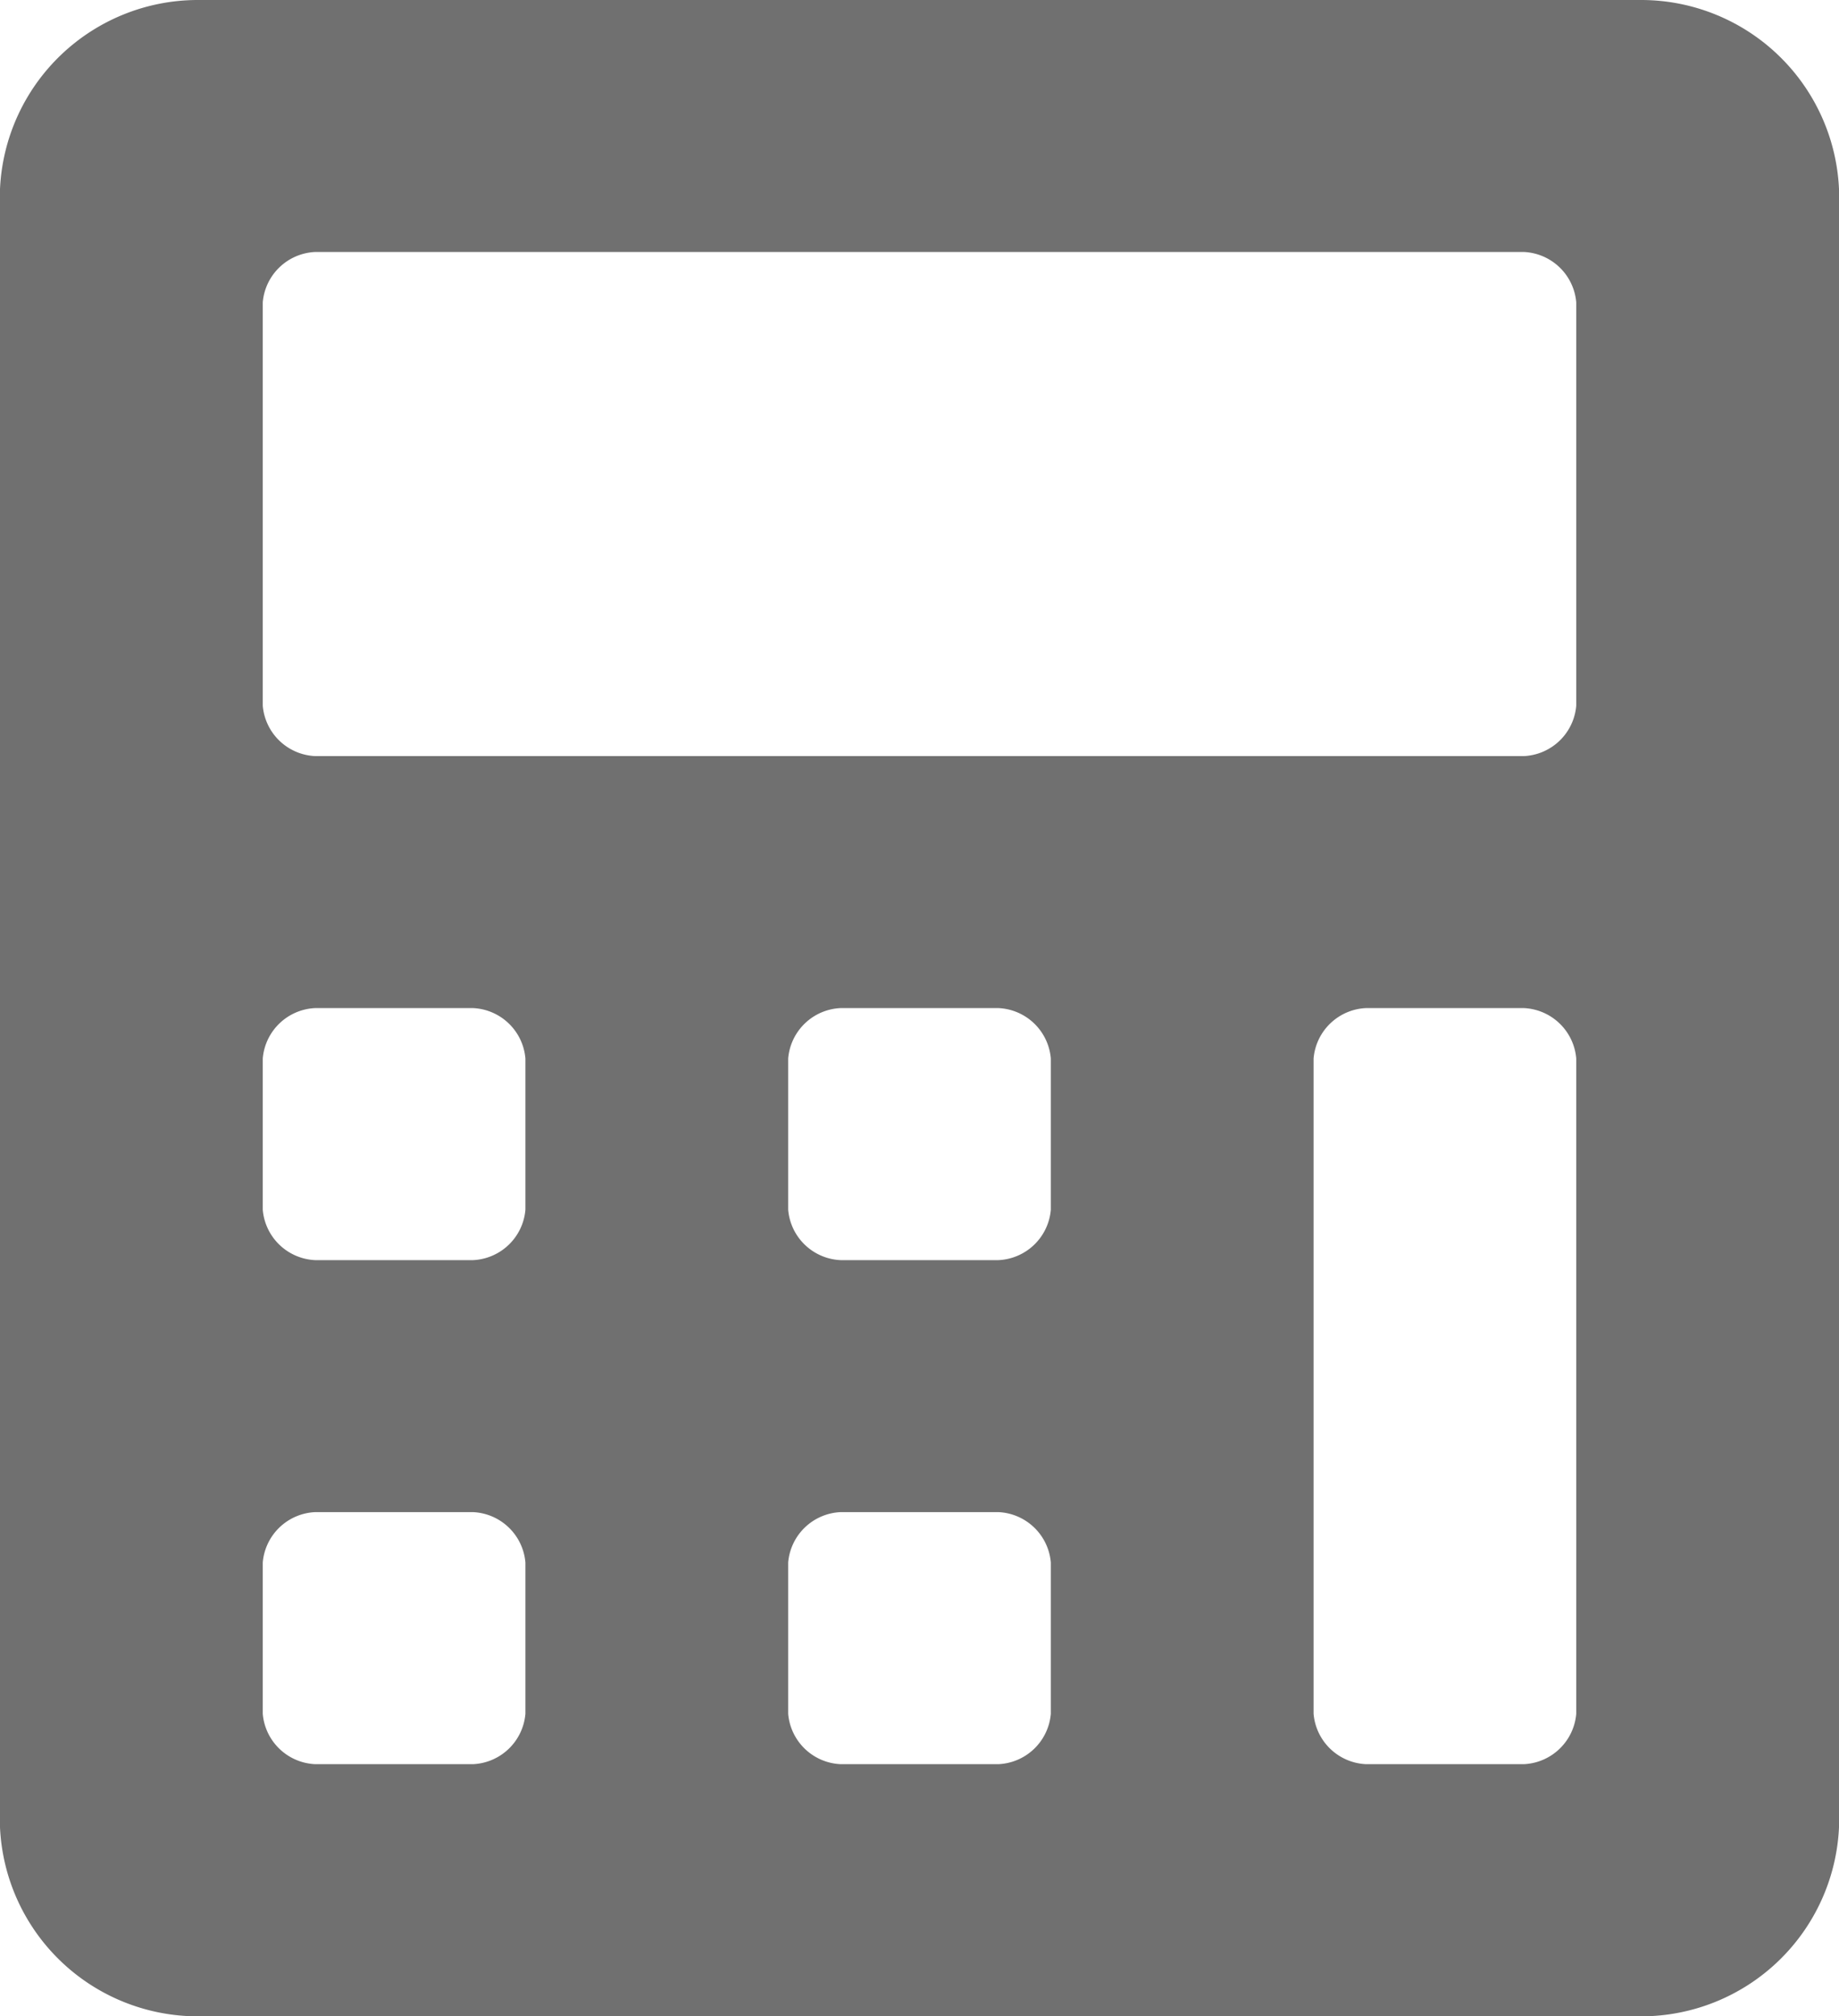 <svg xmlns="http://www.w3.org/2000/svg" width="20.024" height="21.957" viewBox="0 0 20.024 21.957">
  <defs>
    <style>
      .cls-1 {
        fill: #707070;
      }
    </style>
  </defs>
  <path id="Icon_awesome-calculator" data-name="Icon awesome-calculator" class="cls-1" d="M17.878,0H2.145A2.157,2.157,0,0,0,0,2.058V19.9a2.157,2.157,0,0,0,2.145,2.058H17.878A2.157,2.157,0,0,0,20.024,19.9V2.058A2.157,2.157,0,0,0,17.878,0ZM5.721,18.663a.6.6,0,0,1-.572.549H3.433a.6.6,0,0,1-.572-.549V17.016a.6.6,0,0,1,.572-.549H5.149a.6.6,0,0,1,.572.549Zm0-5.489a.6.6,0,0,1-.572.549H3.433a.6.6,0,0,1-.572-.549V11.527a.6.6,0,0,1,.572-.549H5.149a.6.6,0,0,1,.572.549Zm5.721,5.489a.6.6,0,0,1-.572.549H9.154a.6.6,0,0,1-.572-.549V17.016a.6.6,0,0,1,.572-.549H10.87a.6.6,0,0,1,.572.549Zm0-5.489a.6.6,0,0,1-.572.549H9.154a.6.6,0,0,1-.572-.549V11.527a.6.6,0,0,1,.572-.549H10.87a.6.6,0,0,1,.572.549Zm5.721,5.489a.6.6,0,0,1-.572.549H14.875a.6.6,0,0,1-.572-.549V11.527a.6.6,0,0,1,.572-.549h1.716a.6.6,0,0,1,.572.549Zm0-10.978a.6.6,0,0,1-.572.549H3.433a.6.6,0,0,1-.572-.549V3.293a.6.6,0,0,1,.572-.549H16.591a.6.6,0,0,1,.572.549Z"/>
</svg>
